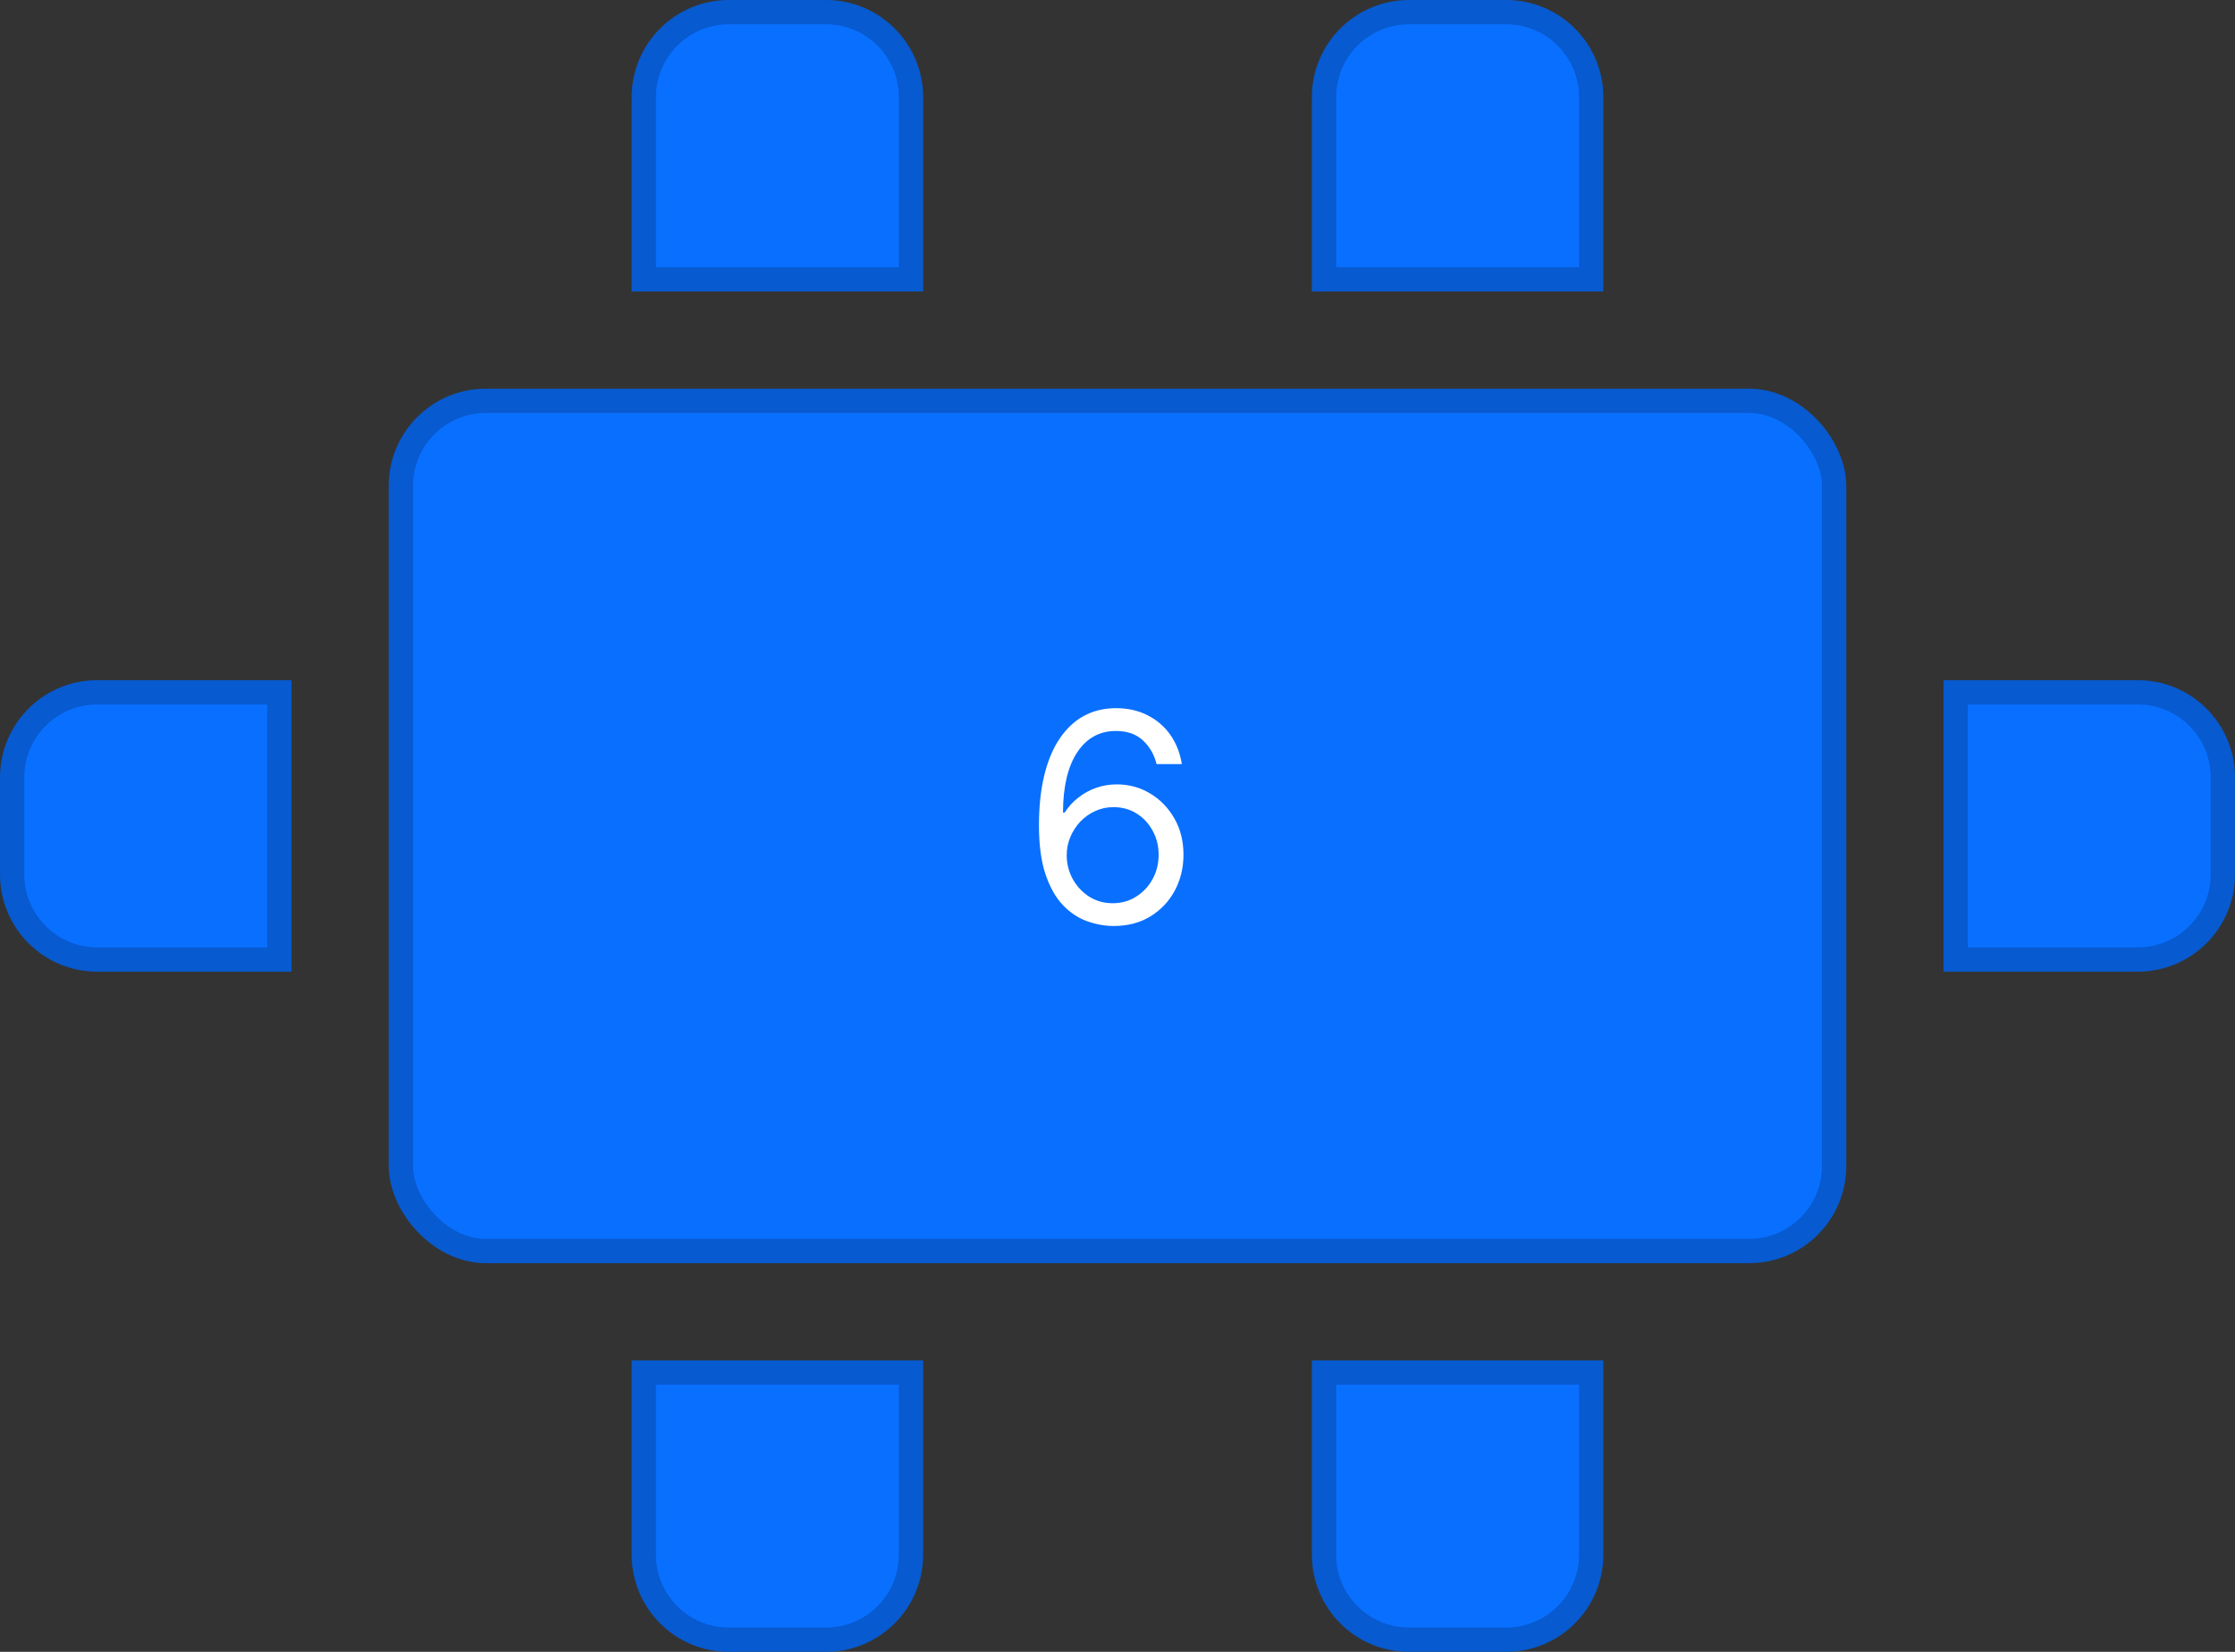 <svg width="92" height="68" viewBox="0 0 92 68" fill="none" xmlns="http://www.w3.org/2000/svg">
<rect x="0" y="0" width="92" height="68" fill="#333333" stroke="none"/>
<path d="M54.5 4C54.5 2.067 56.067 0.5 58 0.5H62C63.933 0.5 65.5 2.067 65.5 4V11.5H54.5V4Z" fill="#096FFF" stroke="#075ACF"/>
<path d="M54.5 56.5H65.5V64C65.5 65.933 63.933 67.5 62 67.5H58C56.067 67.5 54.5 65.933 54.5 64V56.5Z" fill="#096FFF" stroke="#075ACF"/>
<path d="M88 28.5C89.933 28.5 91.5 30.067 91.5 32V36C91.5 37.933 89.933 39.5 88 39.5H80.5V28.5H88Z" fill="#096FFF" stroke="#075ACF"/>
<path d="M11.5 28.5V39.5H4C2.067 39.5 0.5 37.933 0.5 36V32C0.5 30.067 2.067 28.5 4 28.5H11.5Z" fill="#096FFF" stroke="#075ACF"/>
<path d="M26.5 4C26.5 2.067 28.067 0.5 30 0.5H34C35.933 0.5 37.5 2.067 37.5 4V11.5H26.5V4Z" fill="#096FFF" stroke="#075ACF"/>
<path d="M26.5 56.5H37.5V64C37.5 65.933 35.933 67.5 34 67.5H30C28.067 67.5 26.5 65.933 26.5 64V56.5Z" fill="#096FFF" stroke="#075ACF"/>
<rect x="16.5" y="16.5" width="59" height="35" rx="3.5" fill="#096FFF" stroke="#075ACF"/>
<path fill-rule="evenodd" clip-rule="evenodd" d="M44.727 37.915C45.085 38.045 45.443 38.114 45.801 38.119C46.389 38.125 46.901 37.997 47.335 37.736C47.773 37.472 48.112 37.116 48.354 36.67C48.595 36.222 48.716 35.727 48.716 35.188C48.716 34.625 48.591 34.126 48.341 33.692C48.091 33.254 47.759 32.912 47.344 32.665C46.929 32.415 46.472 32.29 45.972 32.29C45.673 32.29 45.391 32.337 45.124 32.43C44.857 32.524 44.612 32.658 44.391 32.831C44.172 33.001 43.983 33.207 43.824 33.449H43.756C43.759 32.386 43.953 31.561 44.34 30.973C44.729 30.385 45.261 30.091 45.938 30.091C46.398 30.091 46.767 30.22 47.046 30.479C47.324 30.737 47.511 31.062 47.608 31.455H48.648C48.577 31.003 48.421 30.604 48.179 30.257C47.938 29.911 47.625 29.641 47.242 29.447C46.861 29.251 46.426 29.153 45.938 29.153C45.446 29.153 45.004 29.26 44.612 29.473C44.223 29.686 43.891 29.999 43.615 30.411C43.34 30.82 43.129 31.324 42.984 31.923C42.84 32.52 42.767 33.205 42.767 33.977C42.767 34.784 42.857 35.455 43.036 35.989C43.215 36.52 43.452 36.942 43.747 37.254C44.043 37.564 44.369 37.784 44.727 37.915ZM46.764 36.913C46.48 37.092 46.159 37.182 45.801 37.182C45.438 37.182 45.112 37.089 44.825 36.905C44.541 36.72 44.317 36.477 44.152 36.176C43.99 35.875 43.909 35.551 43.909 35.205C43.909 34.943 43.959 34.695 44.058 34.459C44.158 34.22 44.294 34.009 44.467 33.824C44.644 33.639 44.848 33.494 45.081 33.389C45.314 33.281 45.565 33.227 45.835 33.227C46.193 33.227 46.511 33.315 46.79 33.491C47.071 33.668 47.291 33.905 47.45 34.203C47.612 34.499 47.693 34.827 47.693 35.188C47.693 35.557 47.609 35.892 47.442 36.193C47.277 36.494 47.051 36.734 46.764 36.913Z" fill="white"/>
</svg>
